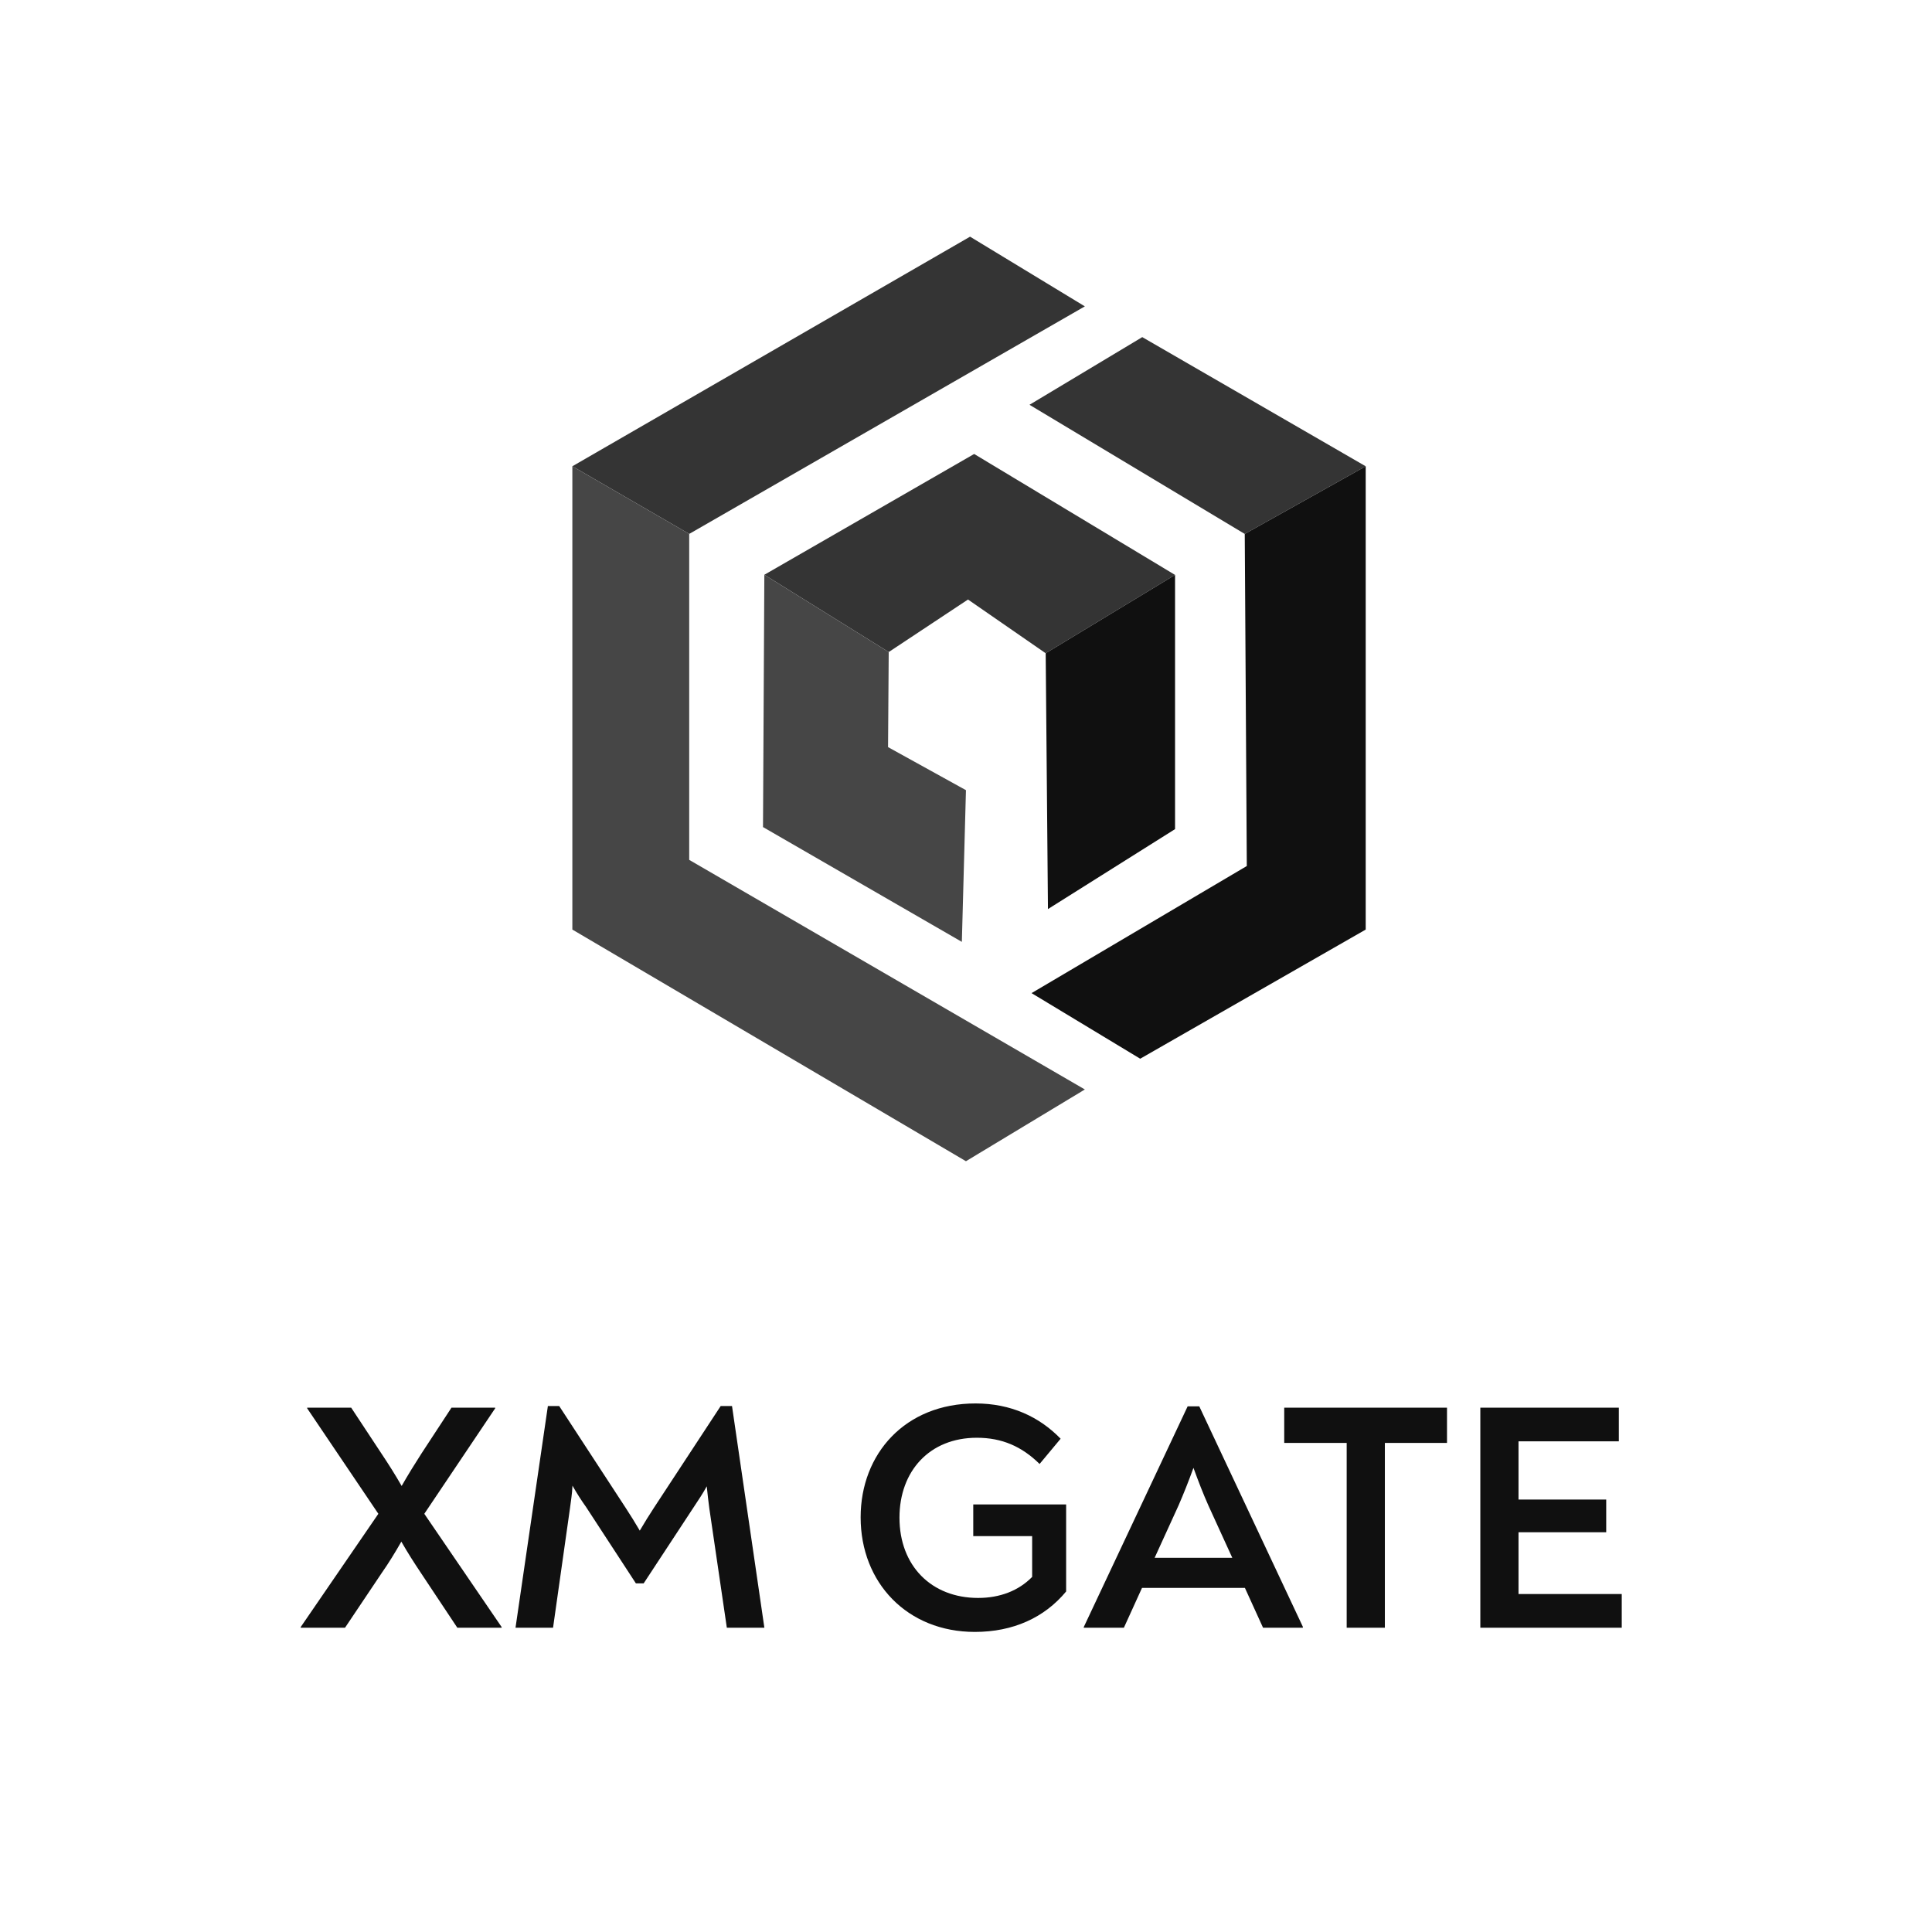<svg width="800" height="800" viewBox="0 0 800 800" fill="none" xmlns="http://www.w3.org/2000/svg">
<rect width="800" height="800" fill="white"/>
<path d="M401.679 98L449.215 126.861L285.385 221.085L237 193.072L401.679 98Z" fill="#343434"/>
<path d="M237 384.915V193.072L285.385 221.085V356.053L449.215 451.126L399.981 480.836L237 384.915Z" fill="#464646"/>
<path d="M426.295 167.607L472.982 139.594L565.508 193.072L515.425 221.085L426.295 167.607Z" fill="#343434"/>
<path d="M565.509 384.915V193.072L515.426 221.085L516.275 358.6L427.145 411.229L472.134 438.393L565.509 384.915Z" fill="#101010"/>
<path d="M486.565 238.062L433 270.5L400.83 248.249L368 270L316.5 238L403.377 187.979L486.565 238.062Z" fill="#343434"/>
<path d="M486.565 343.32V238.062L433 270.5L433.936 376.426L486.565 343.32Z" fill="#101010"/>
<path d="M315.943 342.472L316.499 238L367.999 270L367.724 309.366L399.981 327.192L398.283 390.008L315.943 342.472Z" fill="#464646"/>
<path d="M124.51 674V673.732L156.67 626.832L127.19 583.148V582.88H145.414L158.144 602.176C160.824 606.196 163.638 610.618 166.318 615.308C168.998 610.618 171.812 606.062 174.492 601.908L186.954 582.88H205.044V583.148L175.698 626.832L207.724 673.732V674H189.366L174.224 651.22C171.544 647.2 168.864 643.046 166.184 638.356C163.504 643.046 160.958 647.2 158.144 651.22L142.868 674H124.51ZM303.11 582.21L316.51 674H300.966L293.73 624.688C293.328 621.472 292.926 618.524 292.658 615.442C291.05 618.39 289.174 621.204 287.298 624.018L266.528 655.642H263.312L242.676 624.018C240.666 621.204 238.79 618.256 237.048 615.174C236.914 618.658 236.378 621.606 235.976 624.822L229.008 674H213.464L226.864 582.21H231.554L259.024 624.286C261.034 627.368 263.044 630.584 264.92 633.8C266.796 630.584 268.806 627.368 270.816 624.286L298.42 582.21H303.11ZM403.004 622.946H441.462V658.992C432.484 669.846 419.486 675.742 403.674 675.742C375.668 675.742 356.372 655.374 356.372 628.306C356.372 601.908 374.864 581.138 403.942 581.138C418.548 581.138 430.34 586.632 439.184 595.744L430.474 606.196C423.104 598.96 414.93 595.342 404.478 595.342C384.914 595.342 372.452 609.144 372.452 628.44C372.452 648.406 385.718 661.672 405.014 661.672C413.992 661.672 421.764 658.724 427.392 652.962V636.078H403.004V622.946ZM496.599 582.344L539.479 673.598V674H522.997L515.493 657.518H472.881L465.377 674H448.761V673.732L491.775 582.344H496.599ZM494.187 607.804C492.043 613.7 490.167 618.39 488.023 623.348L478.107 645.056H510.267L500.351 623.348C498.207 618.524 496.331 613.7 494.187 607.804ZM599.172 582.88V597.486H573.444V674H557.632V597.486H531.77V582.88H599.172ZM628.785 660.064H671.531V674H612.973V582.88H670.325V596.816H628.785V620.936H665.099V634.47H628.785V660.064Z" fill="#101010"/>
</svg>
